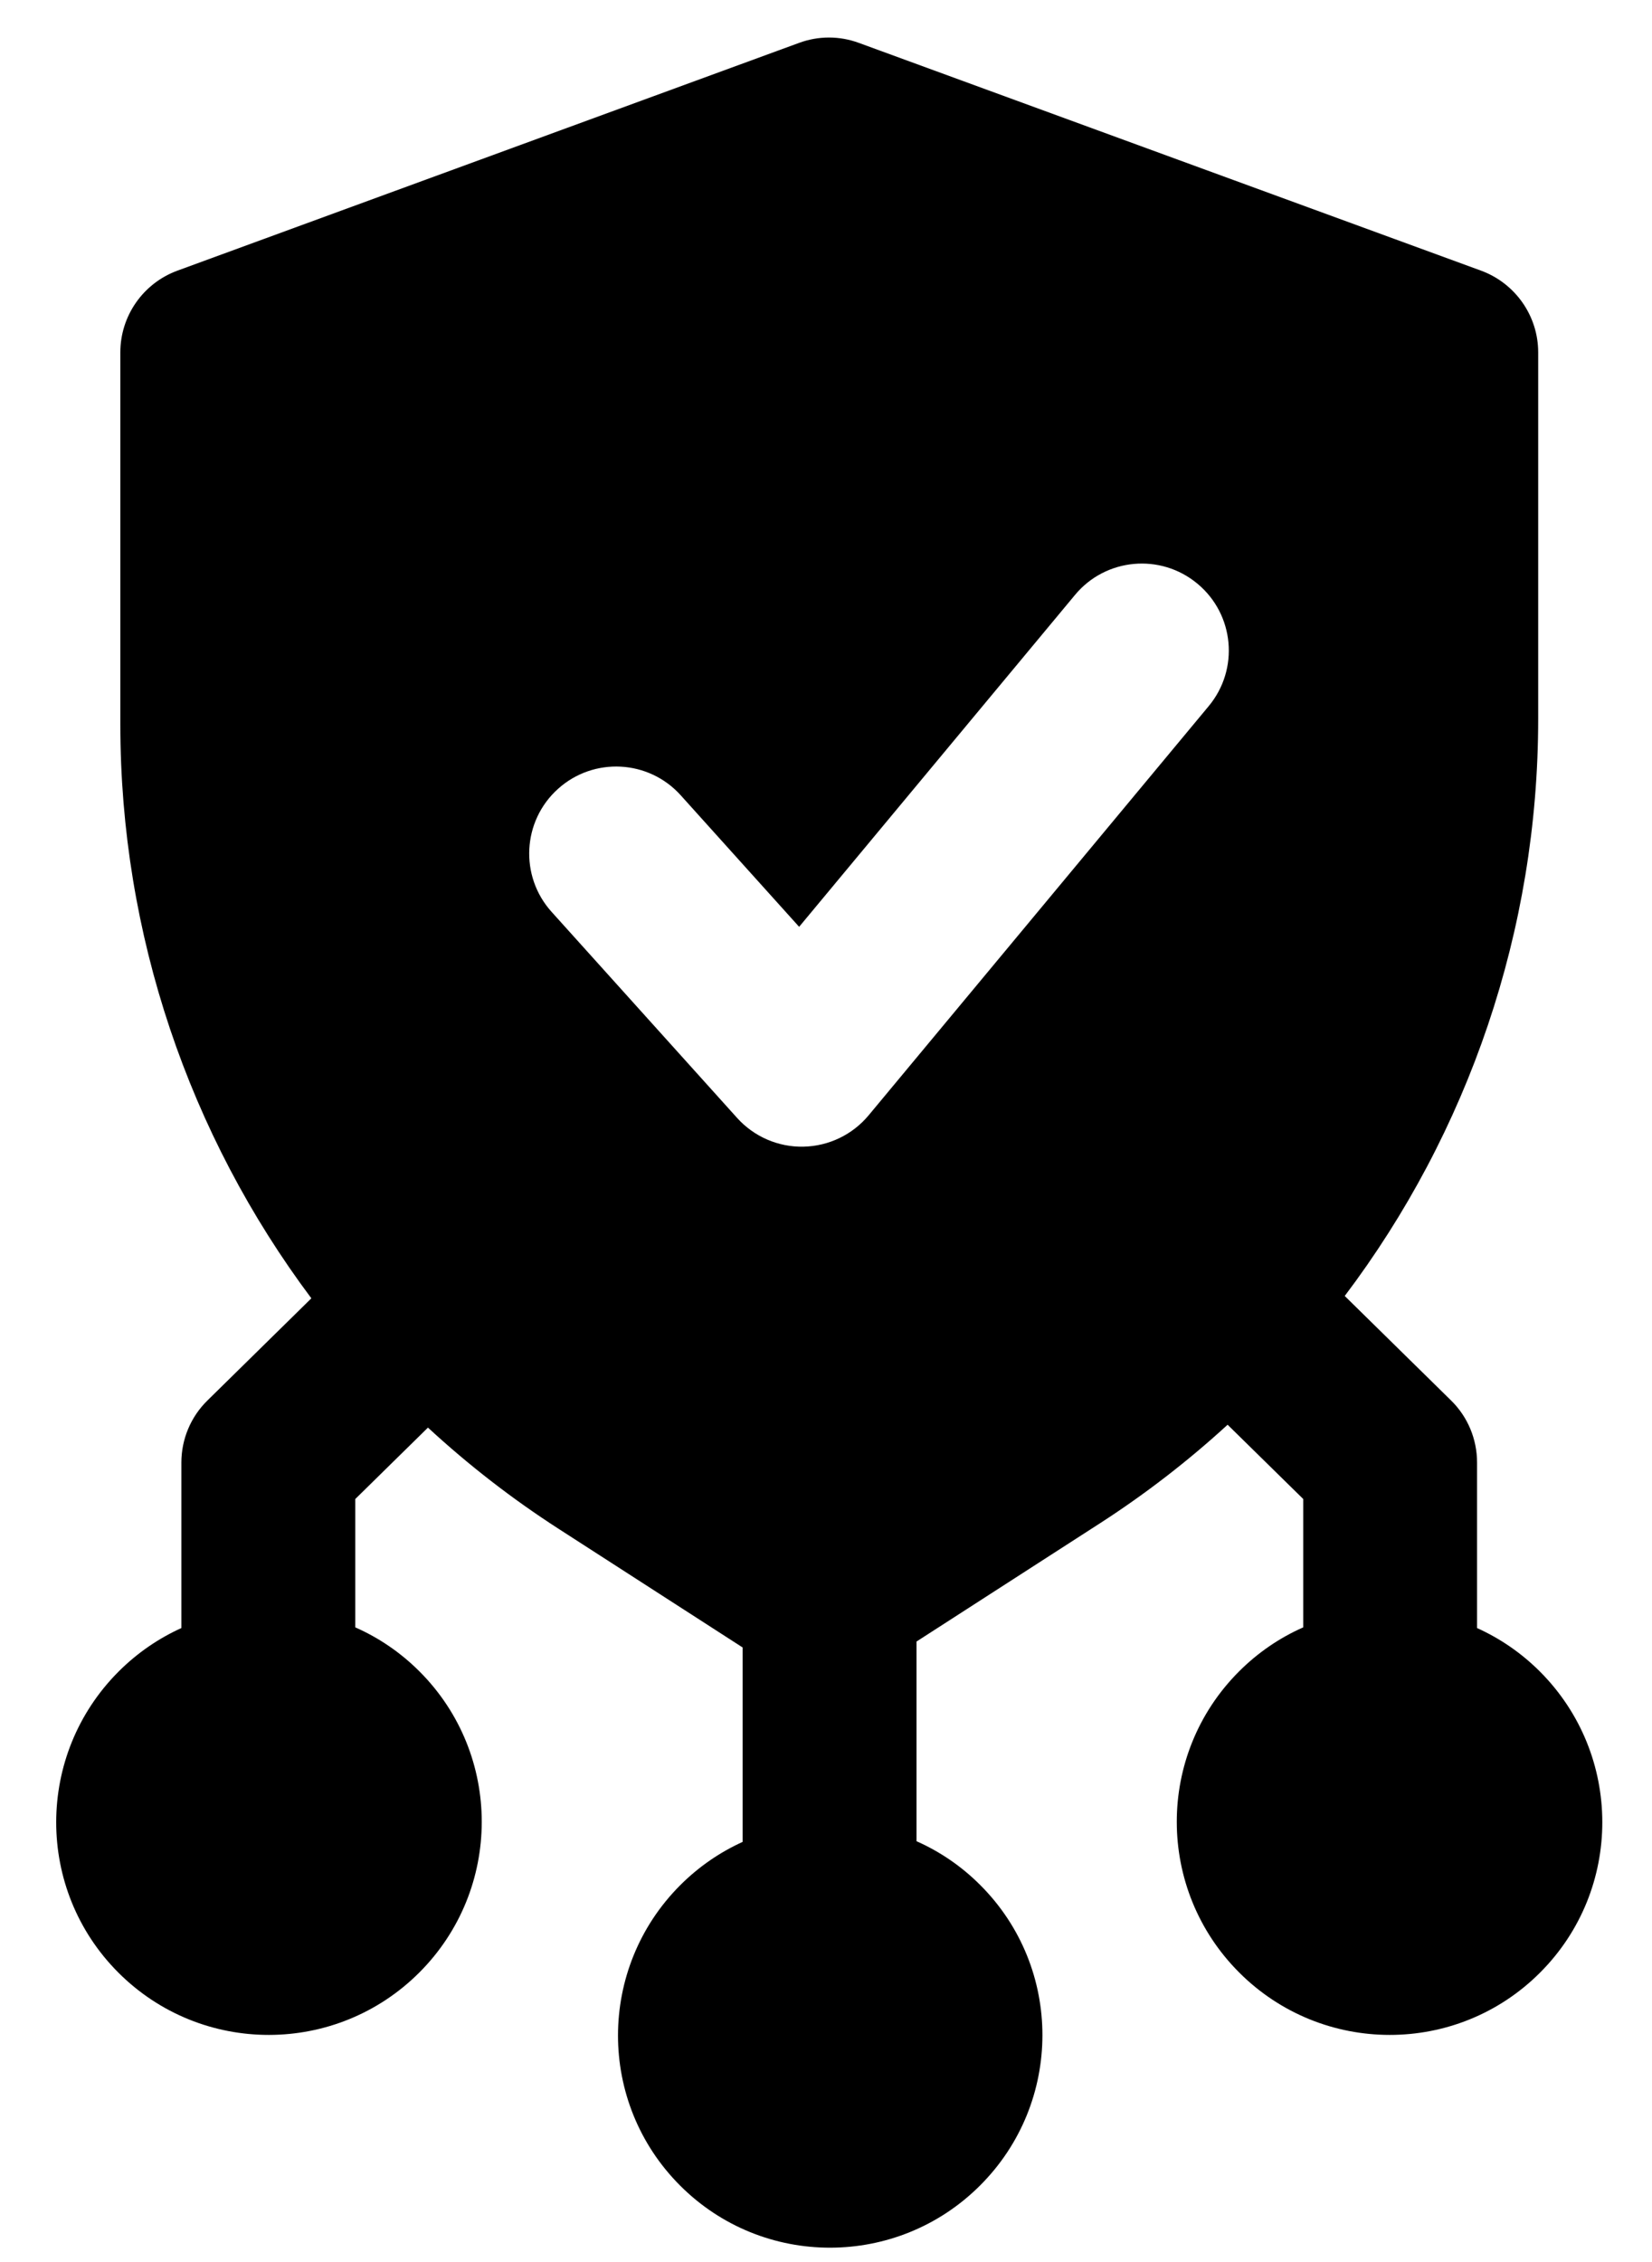 <svg width="19" height="26" viewBox="0 0 19 26" fill="none" xmlns="http://www.w3.org/2000/svg">
<path fill-rule="evenodd" clip-rule="evenodd" d="M9.878 0.493C9.656 0.411 9.412 0.411 9.19 0.493L2.04 3.111C1.646 3.256 1.384 3.631 1.384 4.05V8.327C1.384 10.74 2.175 13.046 3.581 14.923L2.386 16.097C2.194 16.285 2.086 16.542 2.086 16.811L2.086 18.713C1.825 18.831 1.579 18.998 1.364 19.213C0.409 20.168 0.406 21.718 1.362 22.674C2.319 23.63 3.868 23.627 4.823 22.672C5.778 21.717 5.781 20.168 4.825 19.212C4.605 18.992 4.354 18.823 4.086 18.705V17.23L4.922 16.409C5.385 16.836 5.888 17.227 6.427 17.574L8.541 18.936L8.541 21.171C8.281 21.289 8.037 21.455 7.823 21.669C6.871 22.622 6.868 24.167 7.822 25.121C8.775 26.075 10.321 26.072 11.273 25.119C12.226 24.167 12.229 22.621 11.275 21.668C11.057 21.449 10.807 21.281 10.541 21.163V18.868L12.649 17.51C13.175 17.171 13.666 16.791 14.119 16.376L14.989 17.23V18.705C14.721 18.823 14.47 18.992 14.25 19.212C13.294 20.168 13.297 21.717 14.252 22.672C15.207 23.627 16.756 23.63 17.712 22.674C18.669 21.718 18.666 20.168 17.711 19.213C17.496 18.998 17.25 18.831 16.988 18.713V16.811C16.988 16.542 16.881 16.285 16.689 16.097L15.466 14.896C16.889 13.013 17.691 10.692 17.691 8.263V4.05C17.691 3.631 17.428 3.256 17.034 3.111L9.878 0.493ZM13.901 8.117C14.255 7.692 14.197 7.062 13.772 6.709C13.348 6.356 12.717 6.413 12.364 6.838L9.191 10.653L7.829 9.141C7.46 8.731 6.827 8.698 6.417 9.068C6.007 9.437 5.974 10.07 6.343 10.48L8.478 12.85C8.672 13.065 8.95 13.186 9.24 13.18C9.531 13.174 9.804 13.043 9.99 12.82L13.901 8.117Z" fill="black"/>
</svg>
